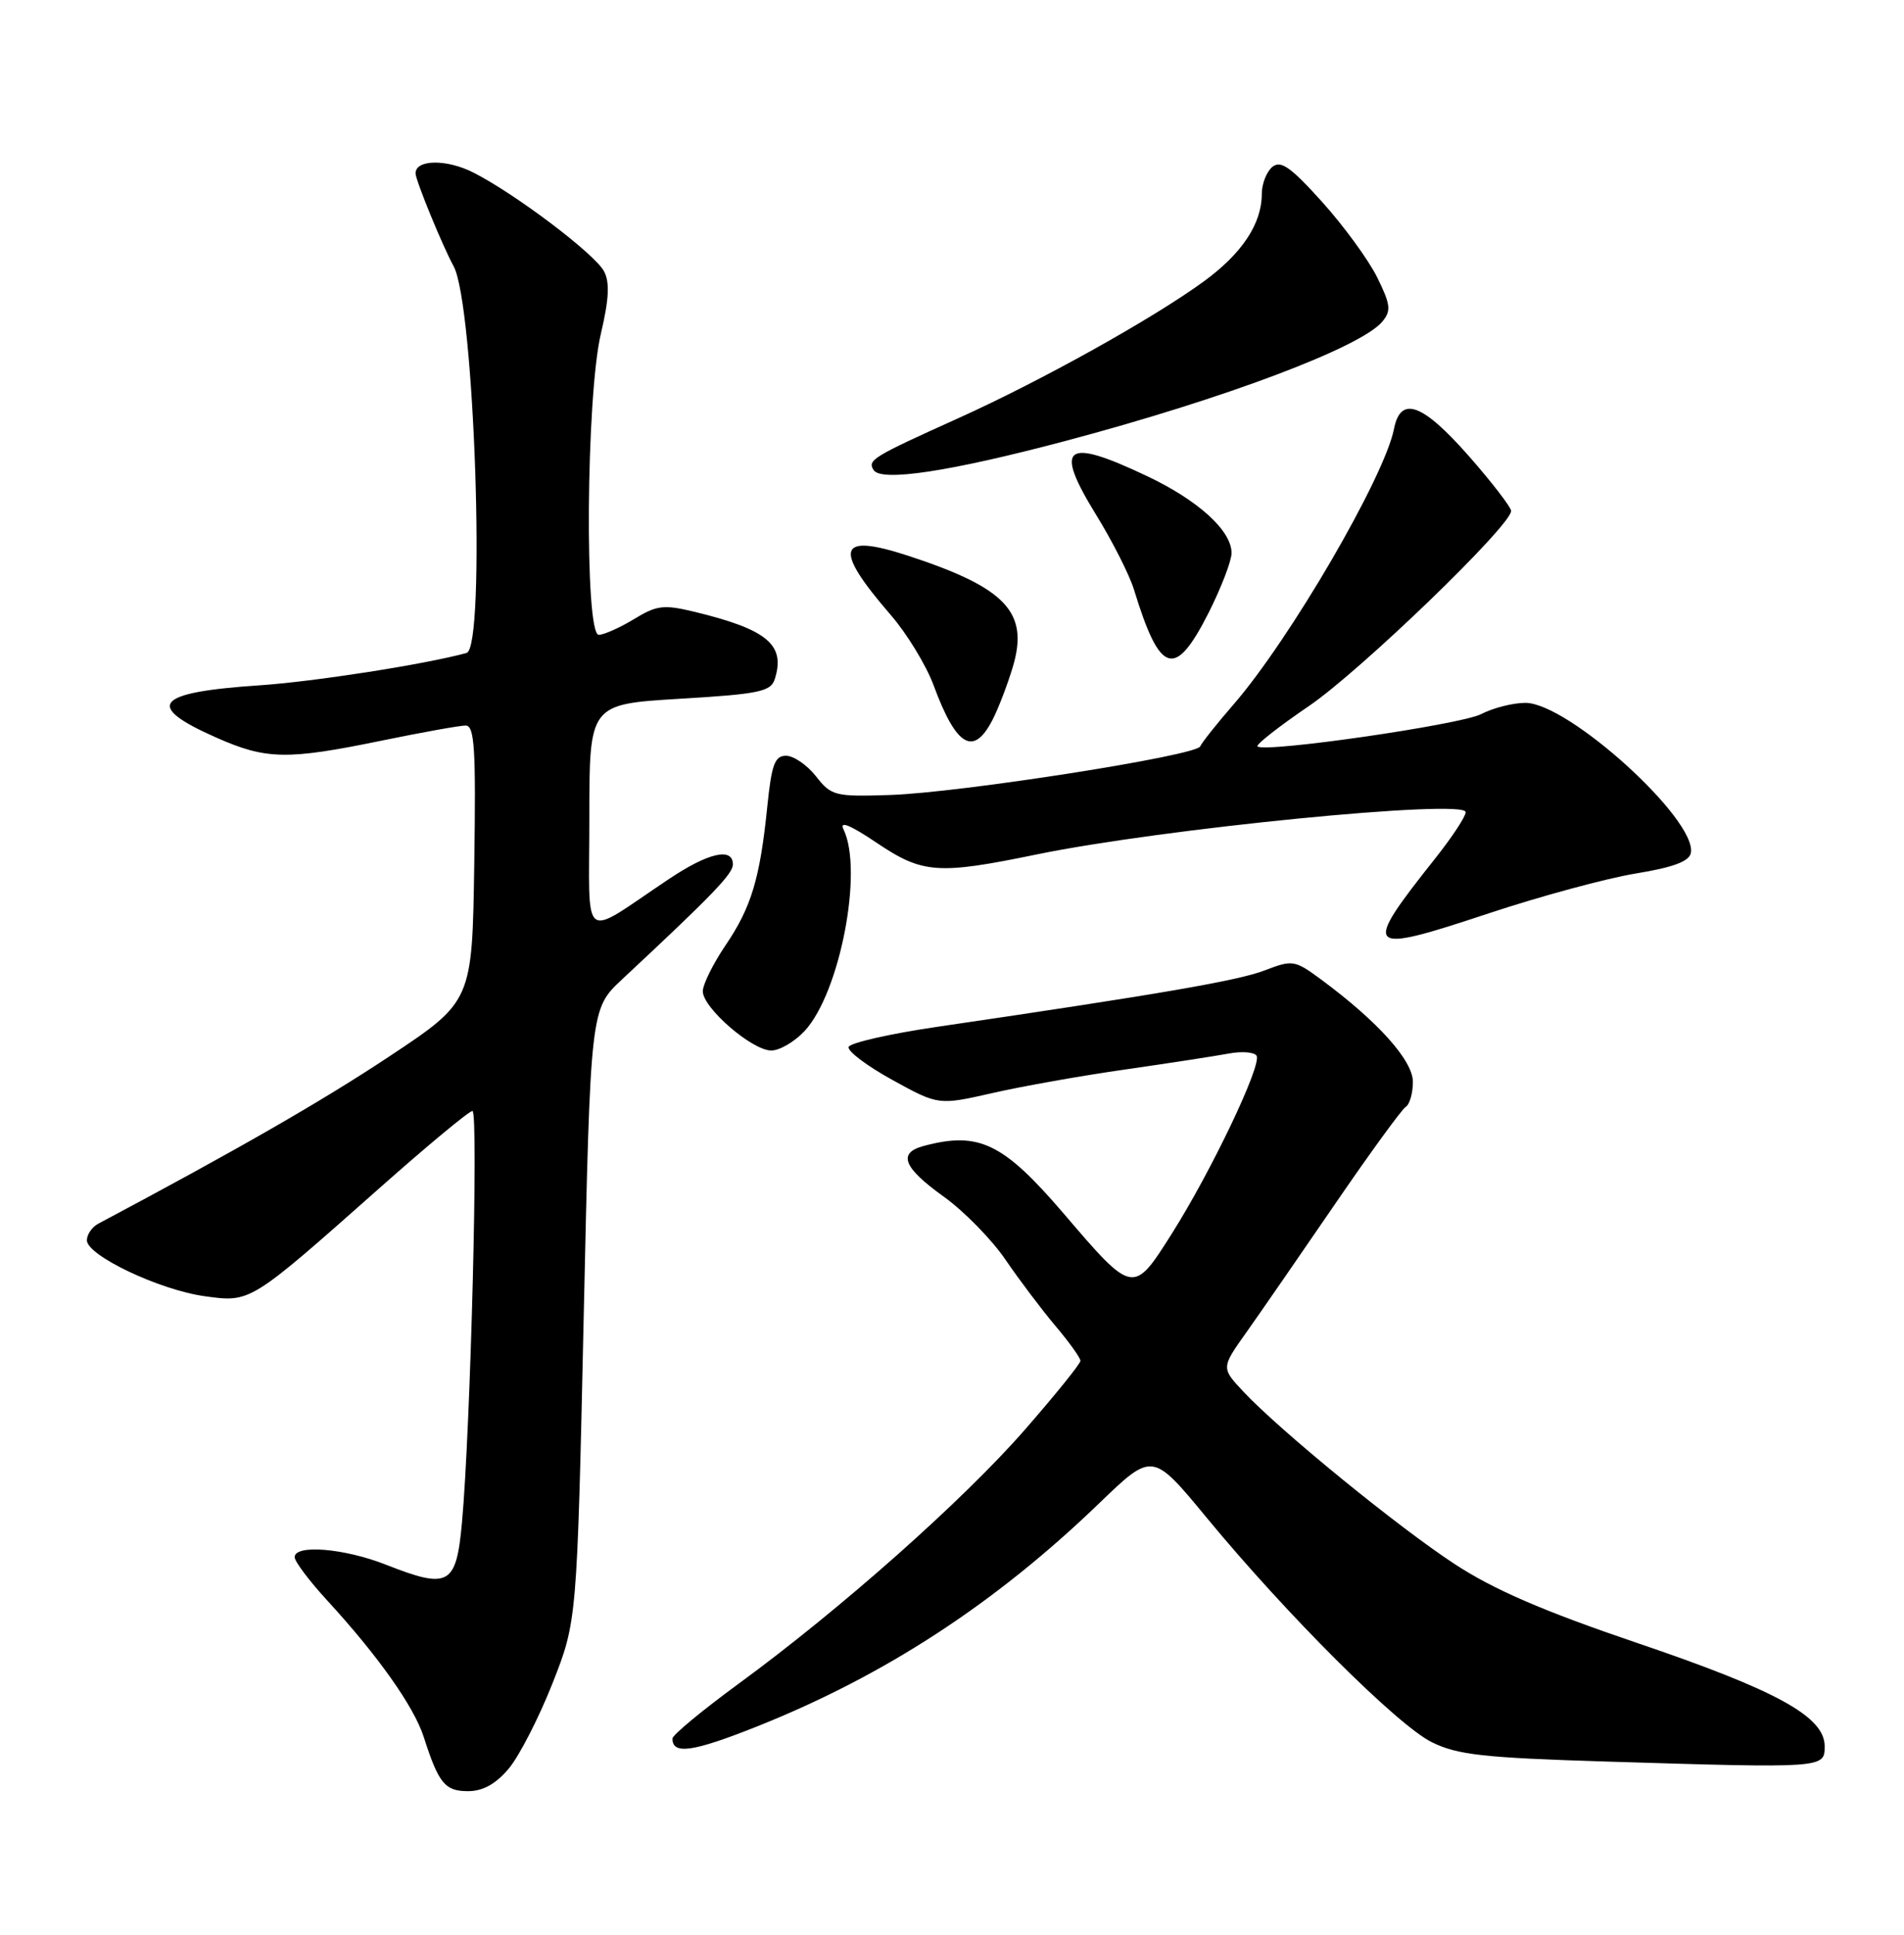 <?xml version="1.0" encoding="UTF-8" standalone="no"?>
<!DOCTYPE svg PUBLIC "-//W3C//DTD SVG 1.1//EN" "http://www.w3.org/Graphics/SVG/1.1/DTD/svg11.dtd" >
<svg xmlns="http://www.w3.org/2000/svg" xmlns:xlink="http://www.w3.org/1999/xlink" version="1.1" viewBox="0 0 252 256">
 <g >
 <path fill="currentColor"
d=" M 67.33 234.02 C 68.71 232.38 71.31 227.32 73.11 222.77 C 76.37 214.50 76.37 214.50 77.26 174.00 C 78.15 133.50 78.15 133.50 82.32 129.60 C 94.40 118.33 97.00 115.62 97.00 114.37 C 97.00 112.07 93.73 112.83 88.49 116.34 C 76.71 124.21 78.00 125.21 78.00 108.20 C 78.00 93.18 78.00 93.18 89.97 92.46 C 100.44 91.84 102.02 91.51 102.54 89.87 C 103.99 85.32 101.57 83.29 91.91 80.95 C 87.84 79.97 86.92 80.08 83.91 81.92 C 82.03 83.06 79.94 83.99 79.25 84.00 C 77.35 84.00 77.57 52.46 79.52 44.19 C 80.61 39.57 80.72 37.34 79.94 35.89 C 78.71 33.59 68.26 25.69 62.69 22.85 C 59.13 21.03 55.00 21.08 55.00 22.94 C 55.00 23.84 58.57 32.55 60.03 35.21 C 62.81 40.27 64.33 85.70 61.75 86.40 C 56.16 87.92 41.60 90.19 34.34 90.68 C 20.47 91.61 19.03 93.36 28.66 97.61 C 35.23 100.52 38.02 100.57 50.50 98.00 C 55.85 96.90 60.86 96.00 61.63 96.00 C 62.81 96.00 63.00 99.07 62.77 114.25 C 62.50 132.50 62.50 132.50 51.50 139.80 C 42.54 145.74 31.46 152.10 13.00 161.92 C 12.18 162.36 11.50 163.34 11.50 164.11 C 11.50 166.12 21.12 170.69 27.09 171.51 C 33.18 172.35 33.03 172.44 50.12 157.30 C 56.51 151.63 62.09 147.00 62.53 147.00 C 63.35 147.00 62.28 189.12 61.14 201.50 C 60.38 209.77 59.40 210.31 51.12 207.05 C 45.58 204.86 39.00 204.32 39.00 206.04 C 39.00 206.62 40.95 209.20 43.33 211.79 C 50.04 219.10 54.78 225.80 56.08 229.82 C 58.06 235.99 58.89 237.00 61.95 237.00 C 63.91 237.00 65.62 236.05 67.33 234.02 Z  M 241.50 231.05 C 241.50 227.14 235.19 223.67 216.59 217.36 C 204.33 213.20 197.73 210.35 192.59 206.99 C 185.05 202.07 169.45 189.34 164.56 184.13 C 161.62 180.99 161.62 180.99 164.99 176.25 C 166.84 173.64 172.12 166.00 176.72 159.28 C 181.32 152.56 185.52 146.80 186.04 146.47 C 186.57 146.15 187.00 144.65 187.00 143.15 C 187.00 140.32 182.37 135.16 174.86 129.61 C 171.35 127.02 171.08 126.98 167.36 128.41 C 163.79 129.77 153.58 131.53 124.08 135.86 C 117.80 136.78 112.51 137.98 112.32 138.53 C 112.14 139.08 114.74 141.04 118.10 142.89 C 124.21 146.25 124.21 146.25 131.35 144.63 C 135.28 143.73 143.22 142.32 149.00 141.50 C 154.78 140.67 160.91 139.72 162.64 139.40 C 164.36 139.08 166.01 139.21 166.31 139.69 C 167.04 140.87 160.34 154.94 155.09 163.24 C 149.99 171.31 149.96 171.31 140.82 160.62 C 132.78 151.23 129.57 149.67 122.25 151.63 C 118.78 152.56 119.54 154.49 124.90 158.33 C 127.60 160.27 131.28 164.03 133.08 166.68 C 134.89 169.33 137.86 173.27 139.68 175.43 C 141.51 177.59 143.00 179.67 143.00 180.06 C 143.00 180.44 139.68 184.55 135.63 189.19 C 127.46 198.54 111.23 212.93 97.79 222.76 C 92.96 226.30 89.00 229.57 89.00 230.04 C 89.00 232.21 91.69 231.83 100.24 228.42 C 117.14 221.68 131.76 212.14 145.51 198.88 C 152.53 192.12 152.53 192.12 159.70 200.81 C 170.32 213.68 184.95 228.26 189.50 230.52 C 192.90 232.20 196.35 232.58 212.50 233.08 C 241.52 233.97 241.50 233.97 241.50 231.05 Z  M 106.50 136.41 C 111.17 131.37 114.29 115.17 111.64 109.74 C 111.06 108.57 112.50 109.14 115.99 111.49 C 122.11 115.61 124.10 115.76 137.24 113.05 C 153.83 109.64 194.00 105.68 193.99 107.46 C 193.99 108.03 192.20 110.75 190.02 113.50 C 180.15 125.94 180.52 126.33 197.04 120.85 C 203.89 118.58 212.65 116.21 216.49 115.58 C 221.45 114.77 223.57 113.98 223.79 112.86 C 224.63 108.47 207.58 93.00 201.89 93.00 C 200.25 93.00 197.61 93.67 196.03 94.49 C 193.31 95.89 167.31 99.65 166.43 98.76 C 166.20 98.53 169.26 96.13 173.24 93.42 C 180.05 88.78 200.00 69.54 200.00 67.61 C 200.00 67.12 197.49 63.86 194.42 60.36 C 188.27 53.37 185.37 52.31 184.50 56.75 C 183.24 63.13 170.74 84.59 163.28 93.19 C 161.04 95.77 159.05 98.28 158.85 98.76 C 158.36 99.99 127.14 104.88 117.82 105.19 C 110.51 105.43 110.03 105.31 108.00 102.72 C 106.82 101.22 105.04 100.00 104.04 100.00 C 102.54 100.00 102.12 101.15 101.55 106.75 C 100.58 116.26 99.44 120.05 96.02 125.09 C 94.38 127.52 93.03 130.24 93.02 131.15 C 92.99 133.33 99.53 139.00 102.08 139.00 C 103.19 139.00 105.18 137.83 106.50 136.41 Z  M 131.36 95.25 C 132.14 93.74 133.35 90.58 134.05 88.24 C 136.21 81.02 133.16 77.78 120.21 73.54 C 110.82 70.47 110.22 72.51 117.90 81.38 C 120.04 83.85 122.59 88.04 123.57 90.69 C 126.57 98.81 128.85 100.14 131.36 95.25 Z  M 159.99 81.03 C 161.64 77.74 163.00 74.21 163.00 73.17 C 163.00 70.21 158.58 66.19 151.76 62.97 C 140.93 57.84 139.45 58.97 145.05 68.08 C 147.23 71.61 149.49 76.08 150.08 78.00 C 153.54 89.30 155.50 89.90 159.99 81.03 Z  M 141.00 58.35 C 162.02 52.77 180.14 45.95 182.96 42.55 C 184.15 41.11 184.05 40.30 182.27 36.69 C 181.13 34.39 177.85 29.90 174.99 26.72 C 170.82 22.09 169.51 21.17 168.39 22.09 C 167.63 22.73 167.00 24.34 167.00 25.67 C 167.00 29.61 164.38 33.56 159.28 37.27 C 152.52 42.19 137.87 50.35 126.87 55.32 C 115.43 60.48 114.80 60.87 115.62 62.19 C 116.60 63.78 125.69 62.41 141.00 58.35 Z "/>
</g>
</svg>
